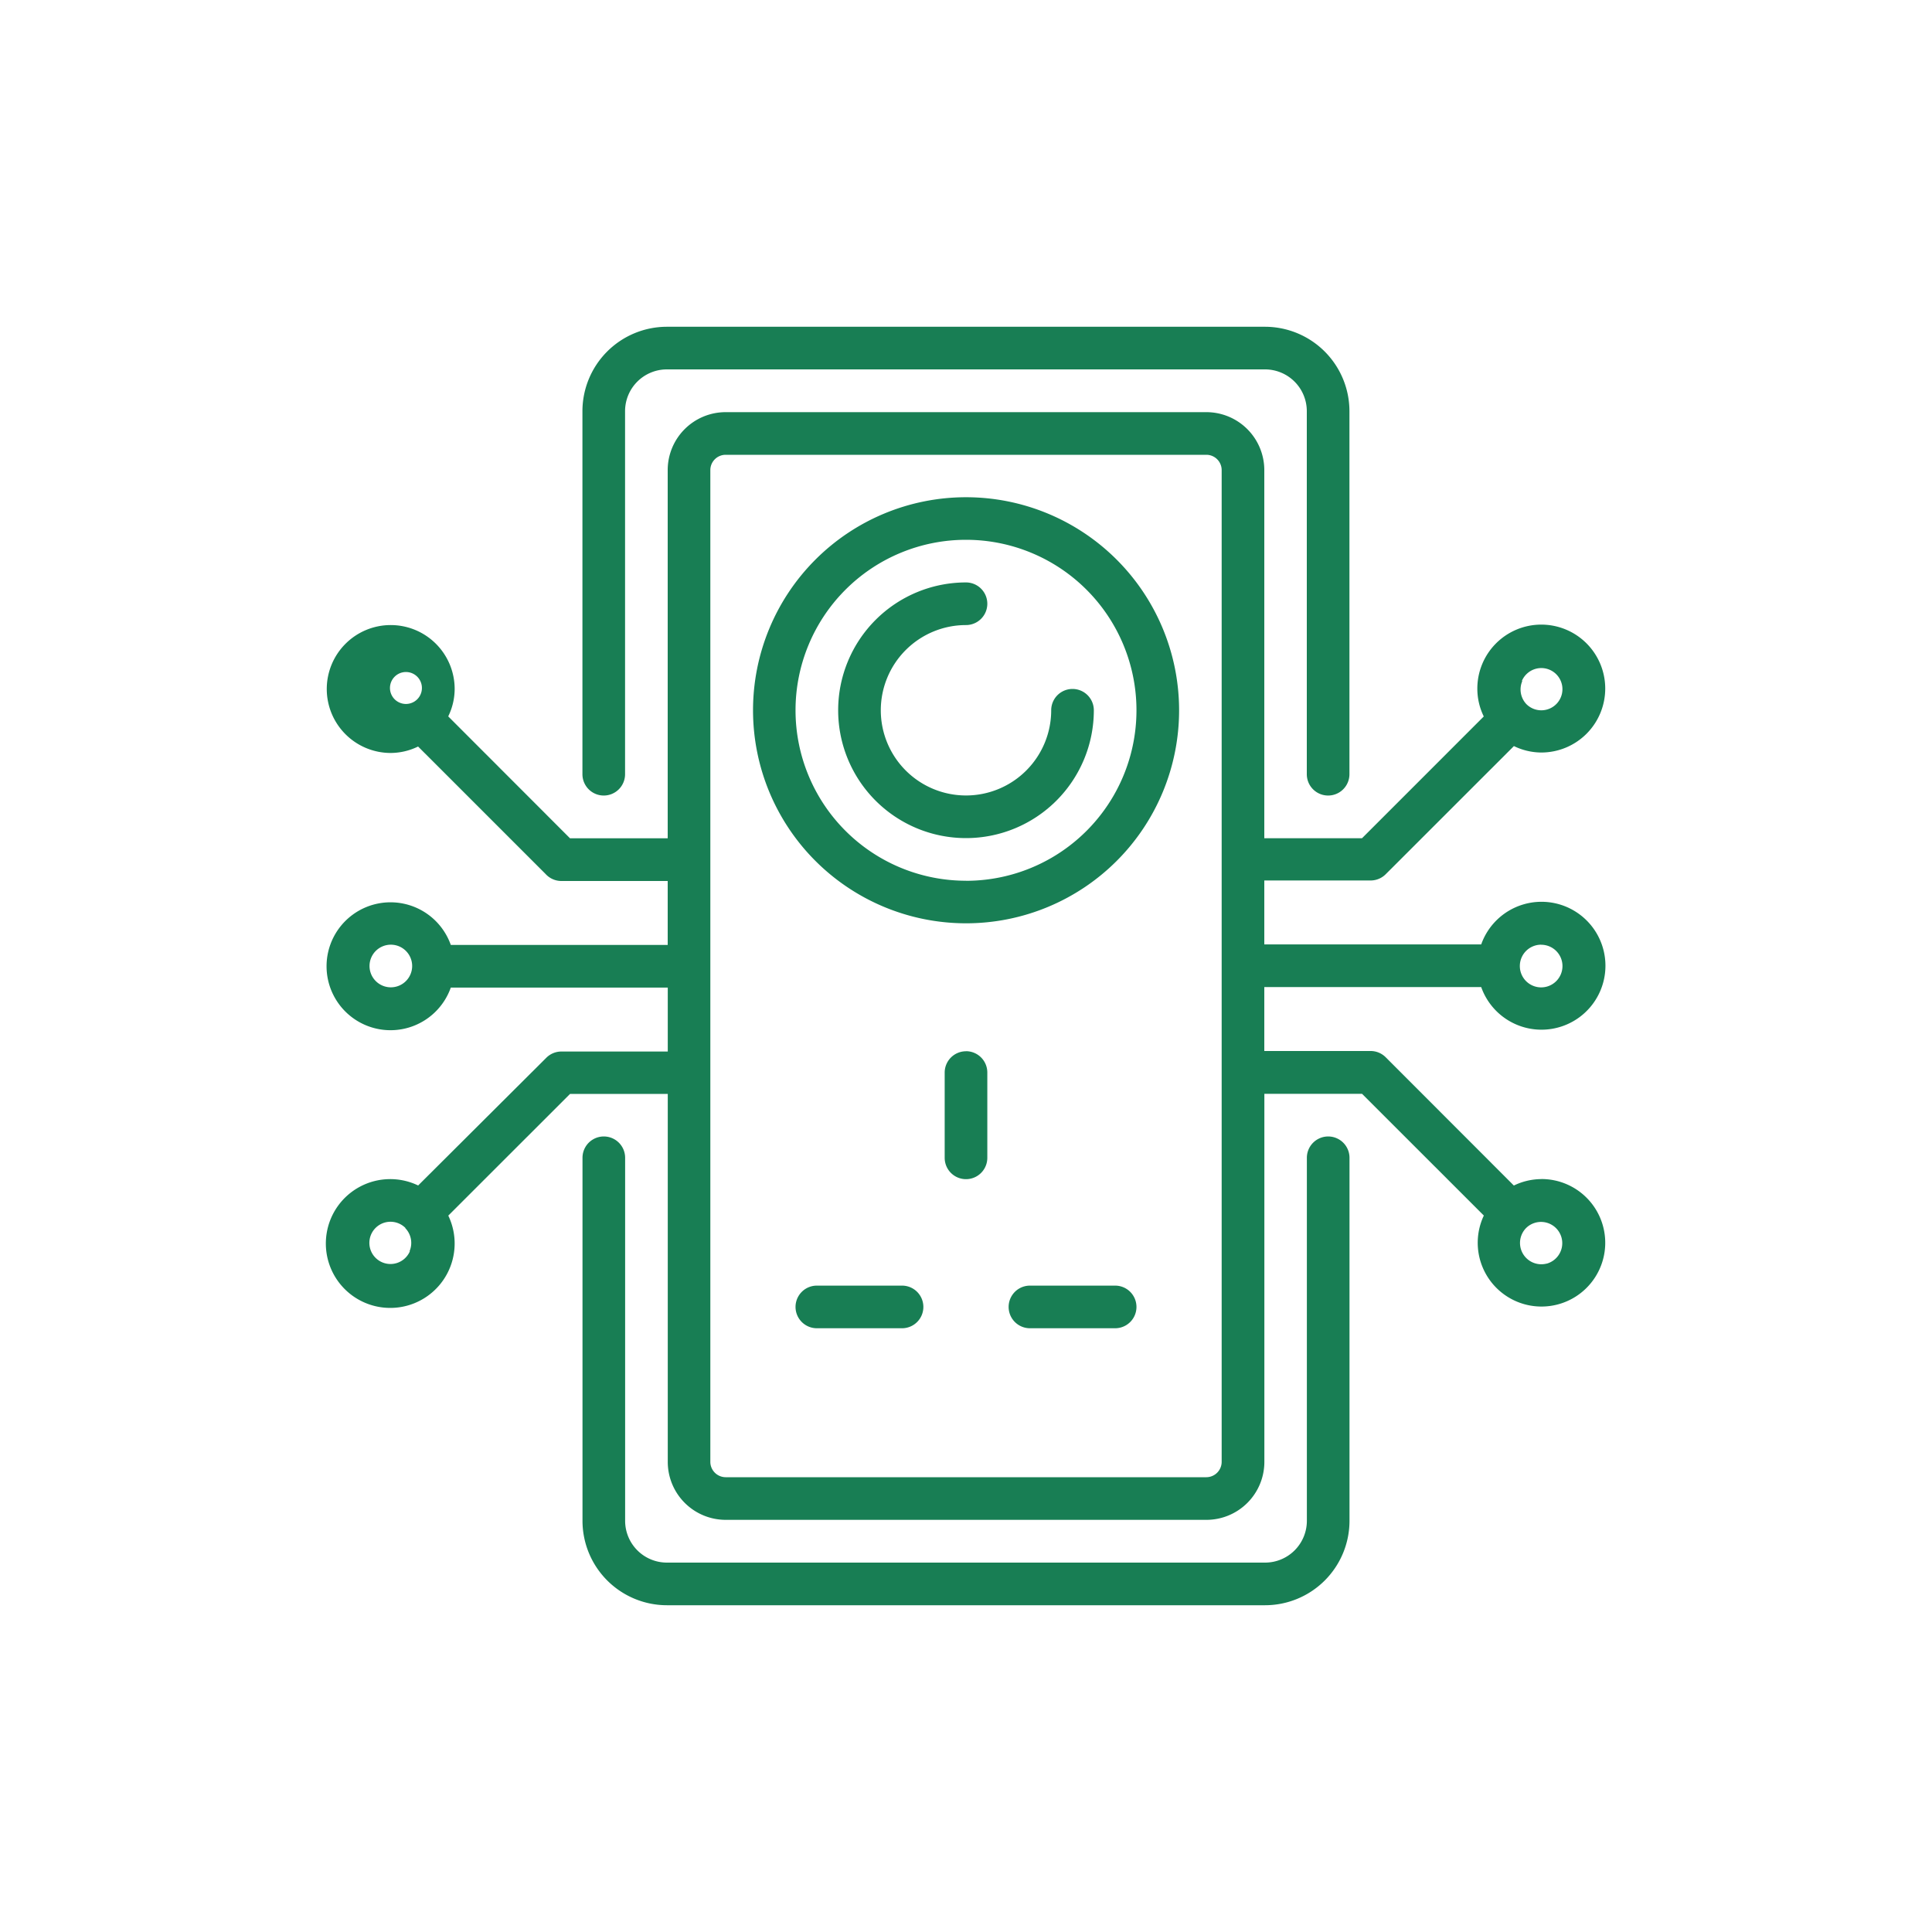 <svg id="Layer_1" data-name="Layer 1" xmlns="http://www.w3.org/2000/svg" viewBox="0 0 300 300"><title>Dynamic Grid icons</title><path d="M206.24,176.47a3.31,3.31,0,0,0-3.31,3.31v56.38a6.49,6.49,0,0,1-6.48,6.48h-92.9a6.49,6.49,0,0,1-6.48-6.48V179.78a3.31,3.31,0,0,0-6.62,0v56.38a13.12,13.12,0,0,0,13.1,13.1h92.9a13.12,13.12,0,0,0,13.1-13.1V179.78a3.31,3.31,0,0,0-3.31-3.31h0Zm0,0" style="fill:#187e54"/><path d="M93.75,123.53a3.31,3.31,0,0,0,3.31-3.31V63.84a6.49,6.49,0,0,1,6.48-6.48h92.9a6.49,6.49,0,0,1,6.48,6.48v56.38a3.31,3.31,0,0,0,6.62,0V63.84a13.12,13.12,0,0,0-13.1-13.1h-92.9a13.12,13.12,0,0,0-13.1,13.1v56.38a3.31,3.31,0,0,0,3.31,3.31h0Zm0,0" style="fill:#187e54"/><path d="M150,77.21a33.08,33.08,0,1,0,33.09,33.09A33.09,33.09,0,0,0,150,77.21h0Zm0,59.55a26.47,26.47,0,1,1,26.47-26.47A26.47,26.47,0,0,1,150,136.77h0Zm0,0" style="fill:#187e54"/><path d="M150,163.24a3.31,3.31,0,0,0-3.31,3.31v13.24a3.31,3.31,0,0,0,6.62,0V166.54a3.31,3.31,0,0,0-3.31-3.31h0Zm0,0" style="fill:#187e54"/><path d="M140.07,199.63H126.84a3.31,3.31,0,1,0,0,6.62h13.23a3.31,3.31,0,0,0,0-6.62h0Zm0,0" style="fill:#187e54"/><path d="M173.16,199.63H159.93a3.31,3.31,0,1,0,0,6.62h13.23a3.31,3.31,0,0,0,0-6.62h0Zm0,0" style="fill:#187e54"/><path d="M163.23,110.3A13.23,13.23,0,1,1,150,97.06a3.31,3.31,0,1,0,0-6.62,19.85,19.85,0,1,0,19.85,19.85,3.31,3.31,0,1,0-6.62,0h0Zm0,0" style="fill:#187e54"/><path d="M239.33,183.09a9.84,9.84,0,0,0-4.26,1L215.2,164.2a3.31,3.31,0,0,0-2.34-1H196.32v-9.93H230a9.93,9.93,0,1,0,0-6.62H196.32v-9.93h16.54a3.31,3.31,0,0,0,2.34-1l19.88-19.87a9.79,9.79,0,0,0,4.25,1A9.93,9.93,0,1,0,229.4,107a9.77,9.77,0,0,0,1,4.25l-18.91,18.91H196.32V73a9,9,0,0,0-9-9H112.68a9,9,0,0,0-9,9v57.17H88.51L69.6,111.24a9.75,9.75,0,0,0,1-4.25,9.93,9.93,0,1,0-9.93,9.93,9.79,9.79,0,0,0,4.25-1L84.8,135.8a3.31,3.31,0,0,0,2.34,1h16.54v9.93H70a9.93,9.93,0,1,0,0,6.62h33.69v9.93H87.14a3.32,3.32,0,0,0-2.34,1L64.93,184.08a10,10,0,1,0,4.68,4.68l18.91-18.9h15.17V227a9,9,0,0,0,9,9h74.64a9,9,0,0,0,9-9V169.85h15.17l18.91,18.9a9.9,9.9,0,1,0,8.93-5.67h0Zm0-36.39A3.31,3.31,0,1,1,236,150a3.31,3.31,0,0,1,3.31-3.31h0Zm-3-41a3.28,3.28,0,1,1,.7,3.65v0l0,0a3.31,3.31,0,0,1-.66-3.57h0ZM63,109.31h0l0,0a2.48,2.48,0,1,1,.07,0h0Zm-2.36,44A3.31,3.31,0,1,1,64,150a3.31,3.31,0,0,1-3.31,3.31h0Zm3,41a3.28,3.28,0,1,1-.7-3.65v0.05l0,0a3.31,3.31,0,0,1,.66,3.57h0ZM189.7,227a2.39,2.39,0,0,1-2.38,2.38H112.68A2.39,2.39,0,0,1,110.3,227V73a2.38,2.38,0,0,1,2.38-2.38h74.64A2.38,2.38,0,0,1,189.7,73V227ZM240.2,196.2a3.31,3.31,0,0,1-3.23-5.51h0l0,0a3.3,3.3,0,1,1,3.16,5.54h0Zm0,0" style="fill:#187e54"/></svg>
